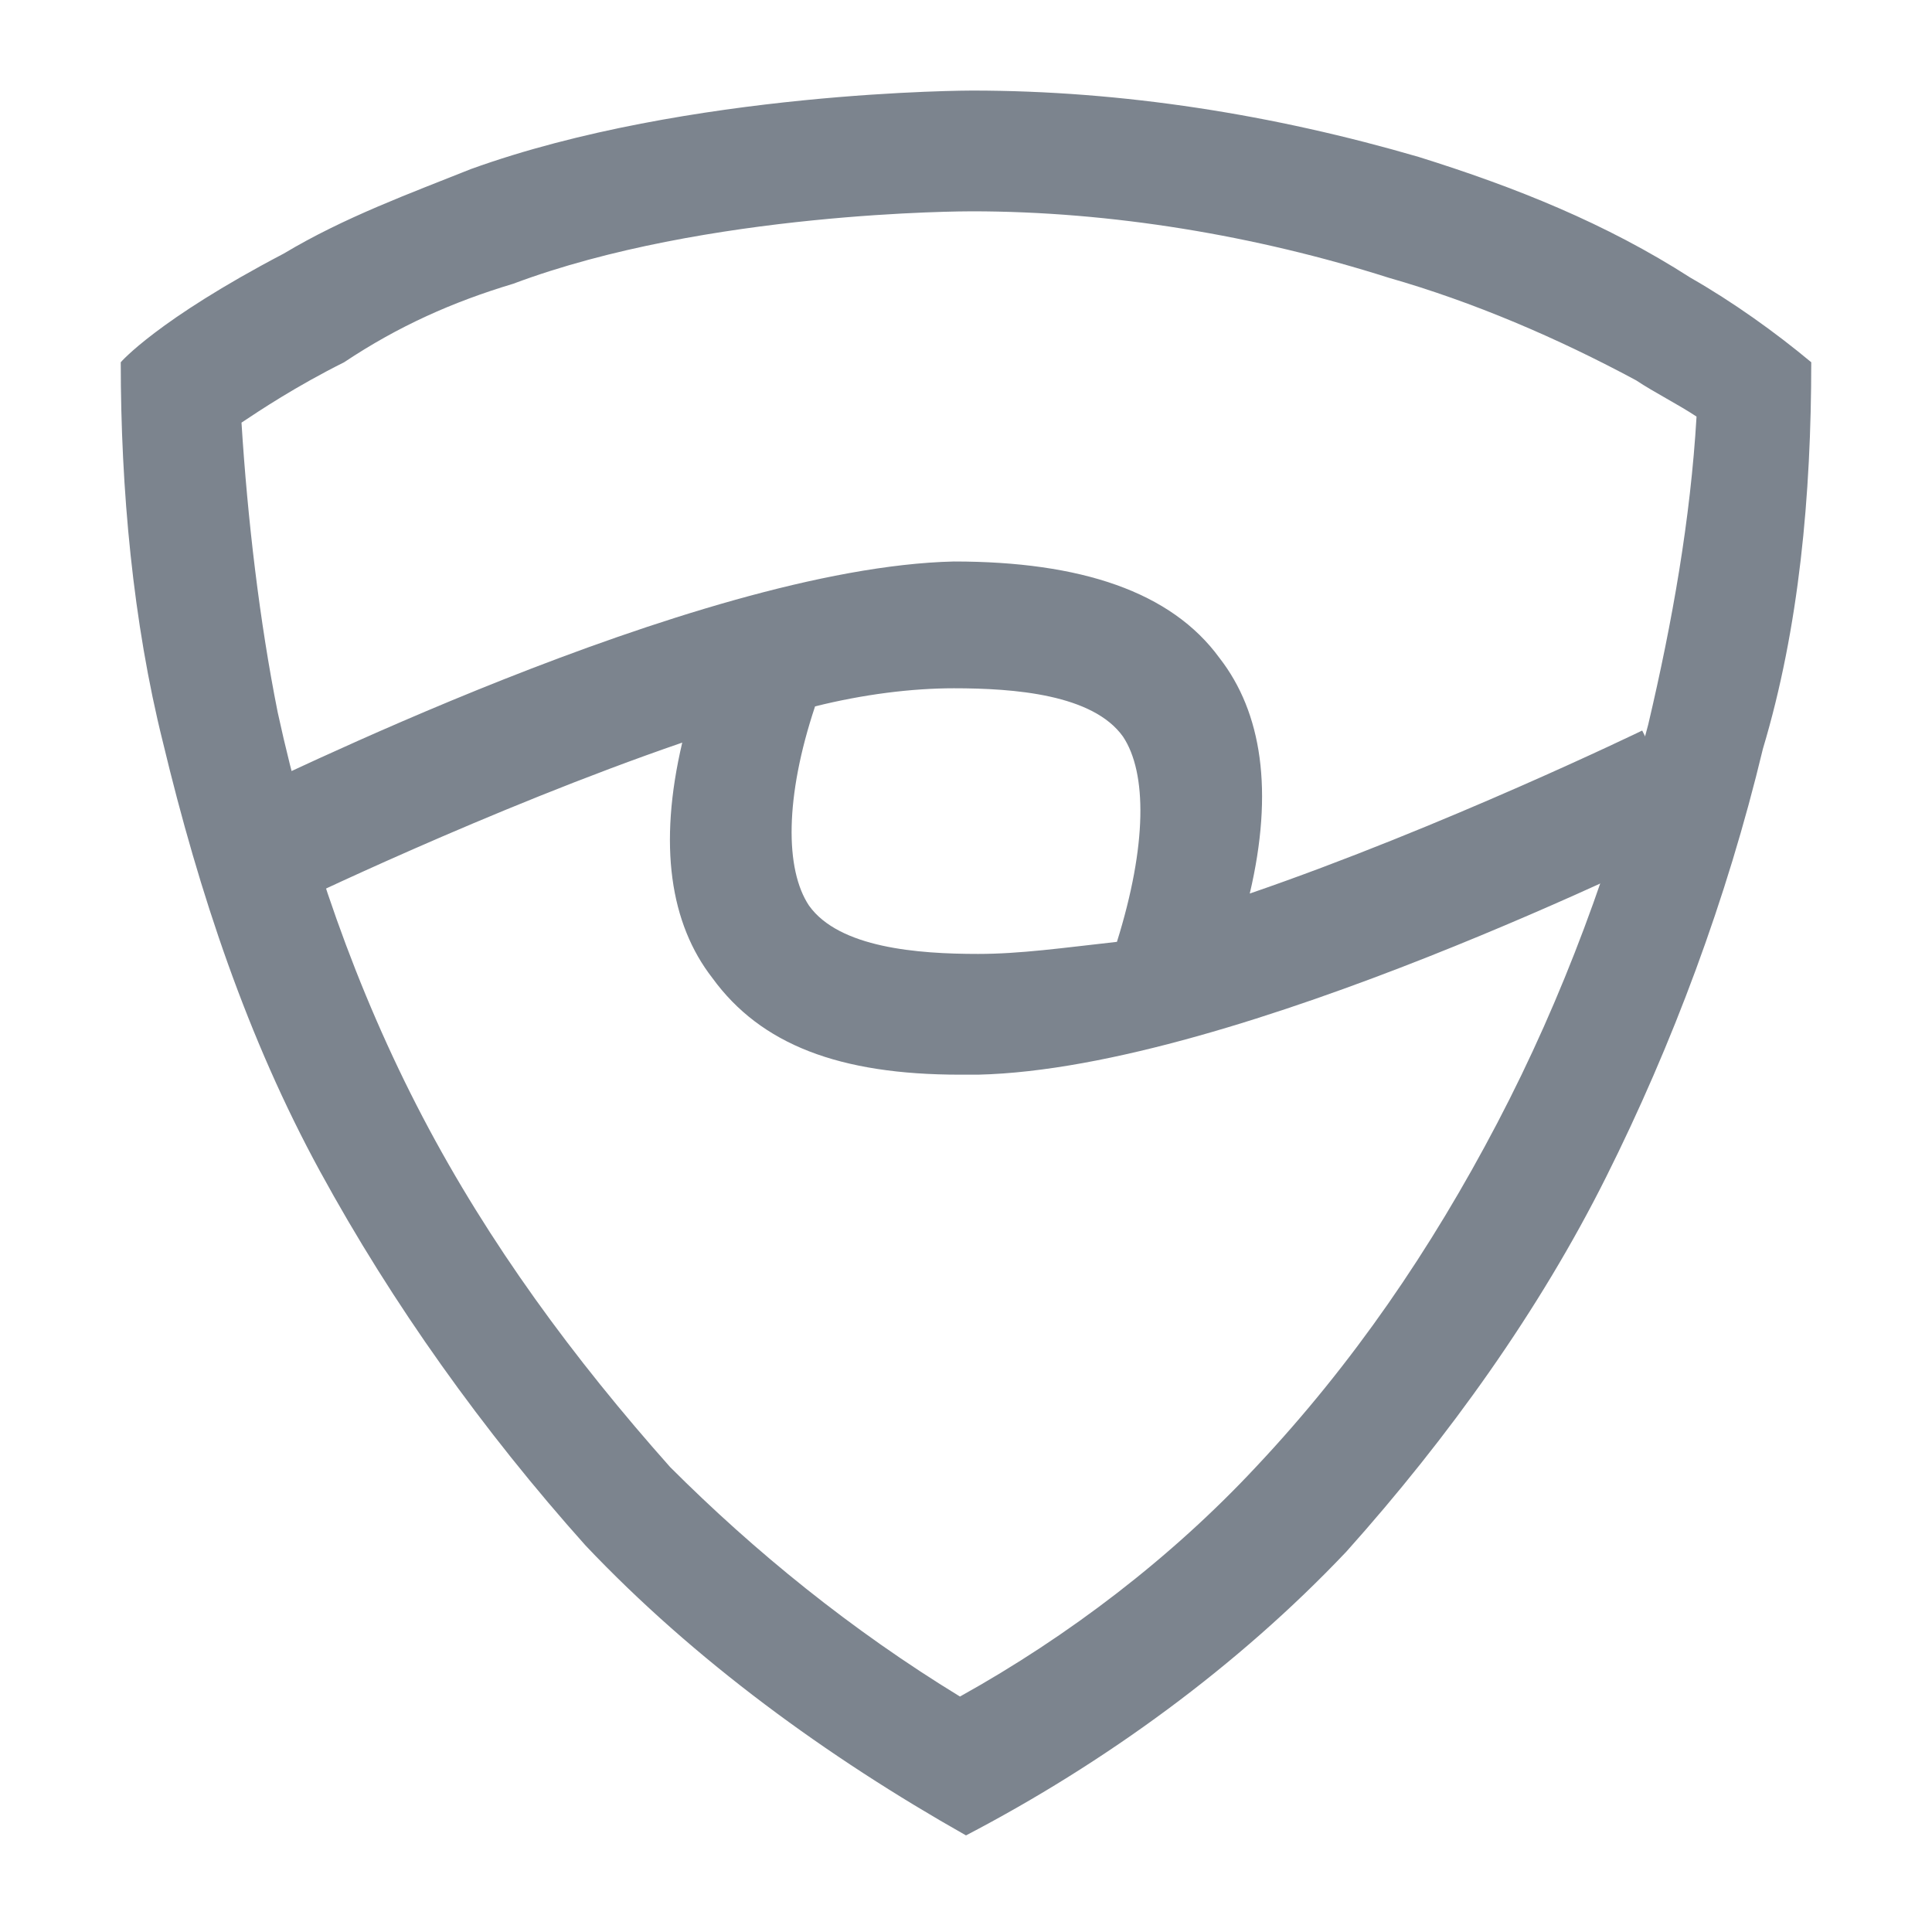 <?xml version="1.0" encoding="UTF-8"?>
<svg width="32px" height="32px" viewBox="0 0 32 32" version="1.1" xmlns="http://www.w3.org/2000/svg" xmlns:xlink="http://www.w3.org/1999/xlink">
    <!-- Generator: Sketch 52.6 (67491) - http://www.bohemiancoding.com/sketch -->
    <title>态势感知私有云-32px</title>
    <desc>Created with Sketch.</desc>
    <g id="态势感知私有云-32px" stroke="none" stroke-width="1" fill="none" fill-rule="evenodd">
        <rect id="Rectangle-Copy" fill="#444444" opacity="0" x="0" y="0" width="32" height="32"></rect>
        <g id="7e83daad2ffd11d1c9ae96dfd7ccfcd4" transform="translate(2, 1)" fill="#7C848E" fill-rule="nonzero">
            <path d="M21.5,1.6 C19.1,0.9 16.6,0.5 14.1,0.5 C14.1,0.5 9.4,0.5 5.8,1.8 C4.8,2.2 3.7,2.6 2.7,3.2 C0.6,4.3 0,5 0,5 C0,7.1 0.2,9.3 0.7,11.3 C1.3,13.8 2.1,16.2 3.3,18.4 C4.5,20.6 6,22.7 7.7,24.6 C9.5,26.5 11.7,28.1 14,29.4 C16.3,28.2 18.5,26.6 20.3,24.7 C22,22.8 23.5,20.7 24.6,18.5 C25.7,16.3 26.6,13.9 27.2,11.4 C27.8,9.4 28,7.2 28,5 C27.4,4.5 26.7,4 26,3.6 C24.6,2.7 23.1,2.1 21.5,1.6 Z M25.3,11 C24.7,13.3 23.9,15.5 22.8,17.6 C21.7,19.7 20.4,21.6 18.8,23.3 C17.4,24.8 15.7,26.1 13.9,27.1 C12.1,26 10.5,24.7 9.1,23.3 C7.5,21.5 6.1,19.6 5,17.5 C3.9,15.4 3.1,13.1 2.6,10.8 C2.3,9.3 2.1,7.6 2,6 C2.3,5.8 2.9,5.4 3.7,5 C4.6,4.4 5.5,4 6.5,3.7 C9.7,2.5 14,2.5 14.1,2.5 C16.4,2.5 18.8,2.9 21,3.6 C22.4,4 23.8,4.6 25.1,5.3 C25.4,5.5 25.8,5.7 26.1,5.9 C26,7.6 25.7,9.3 25.3,11 Z" id="Shape"></path>
            <path d="M25.2,11.1 C25.2,11.1 21.9,12.7 18.7,13.8 C19.1,12.1 18.9,10.8 18.2,9.9 C17.4,8.8 15.9,8.3 13.8,8.3 C9.5,8.4 2.2,12.1 1.9,12.2 L2.8,14 C2.8,14 6.1,12.4 9.3,11.3 C8.9,13 9.1,14.3 9.8,15.2 C10.6,16.3 11.9,16.8 13.9,16.8 C14,16.8 14.1,16.8 14.2,16.8 C18.5,16.7 25.8,13 26.1,12.9 L25.2,11.1 Z M14.2,14.8 C13.2,14.8 11.9,14.7 11.4,14 C11,13.4 11,12.2 11.5,10.7 C12.3,10.5 13.1,10.4 13.8,10.4 C14.8,10.4 16.1,10.5 16.6,11.2 C17,11.8 17,13 16.5,14.6 C15.6,14.7 14.9,14.8 14.2,14.8 Z" id="Shape"></path>
        </g>
    </g>
</svg>